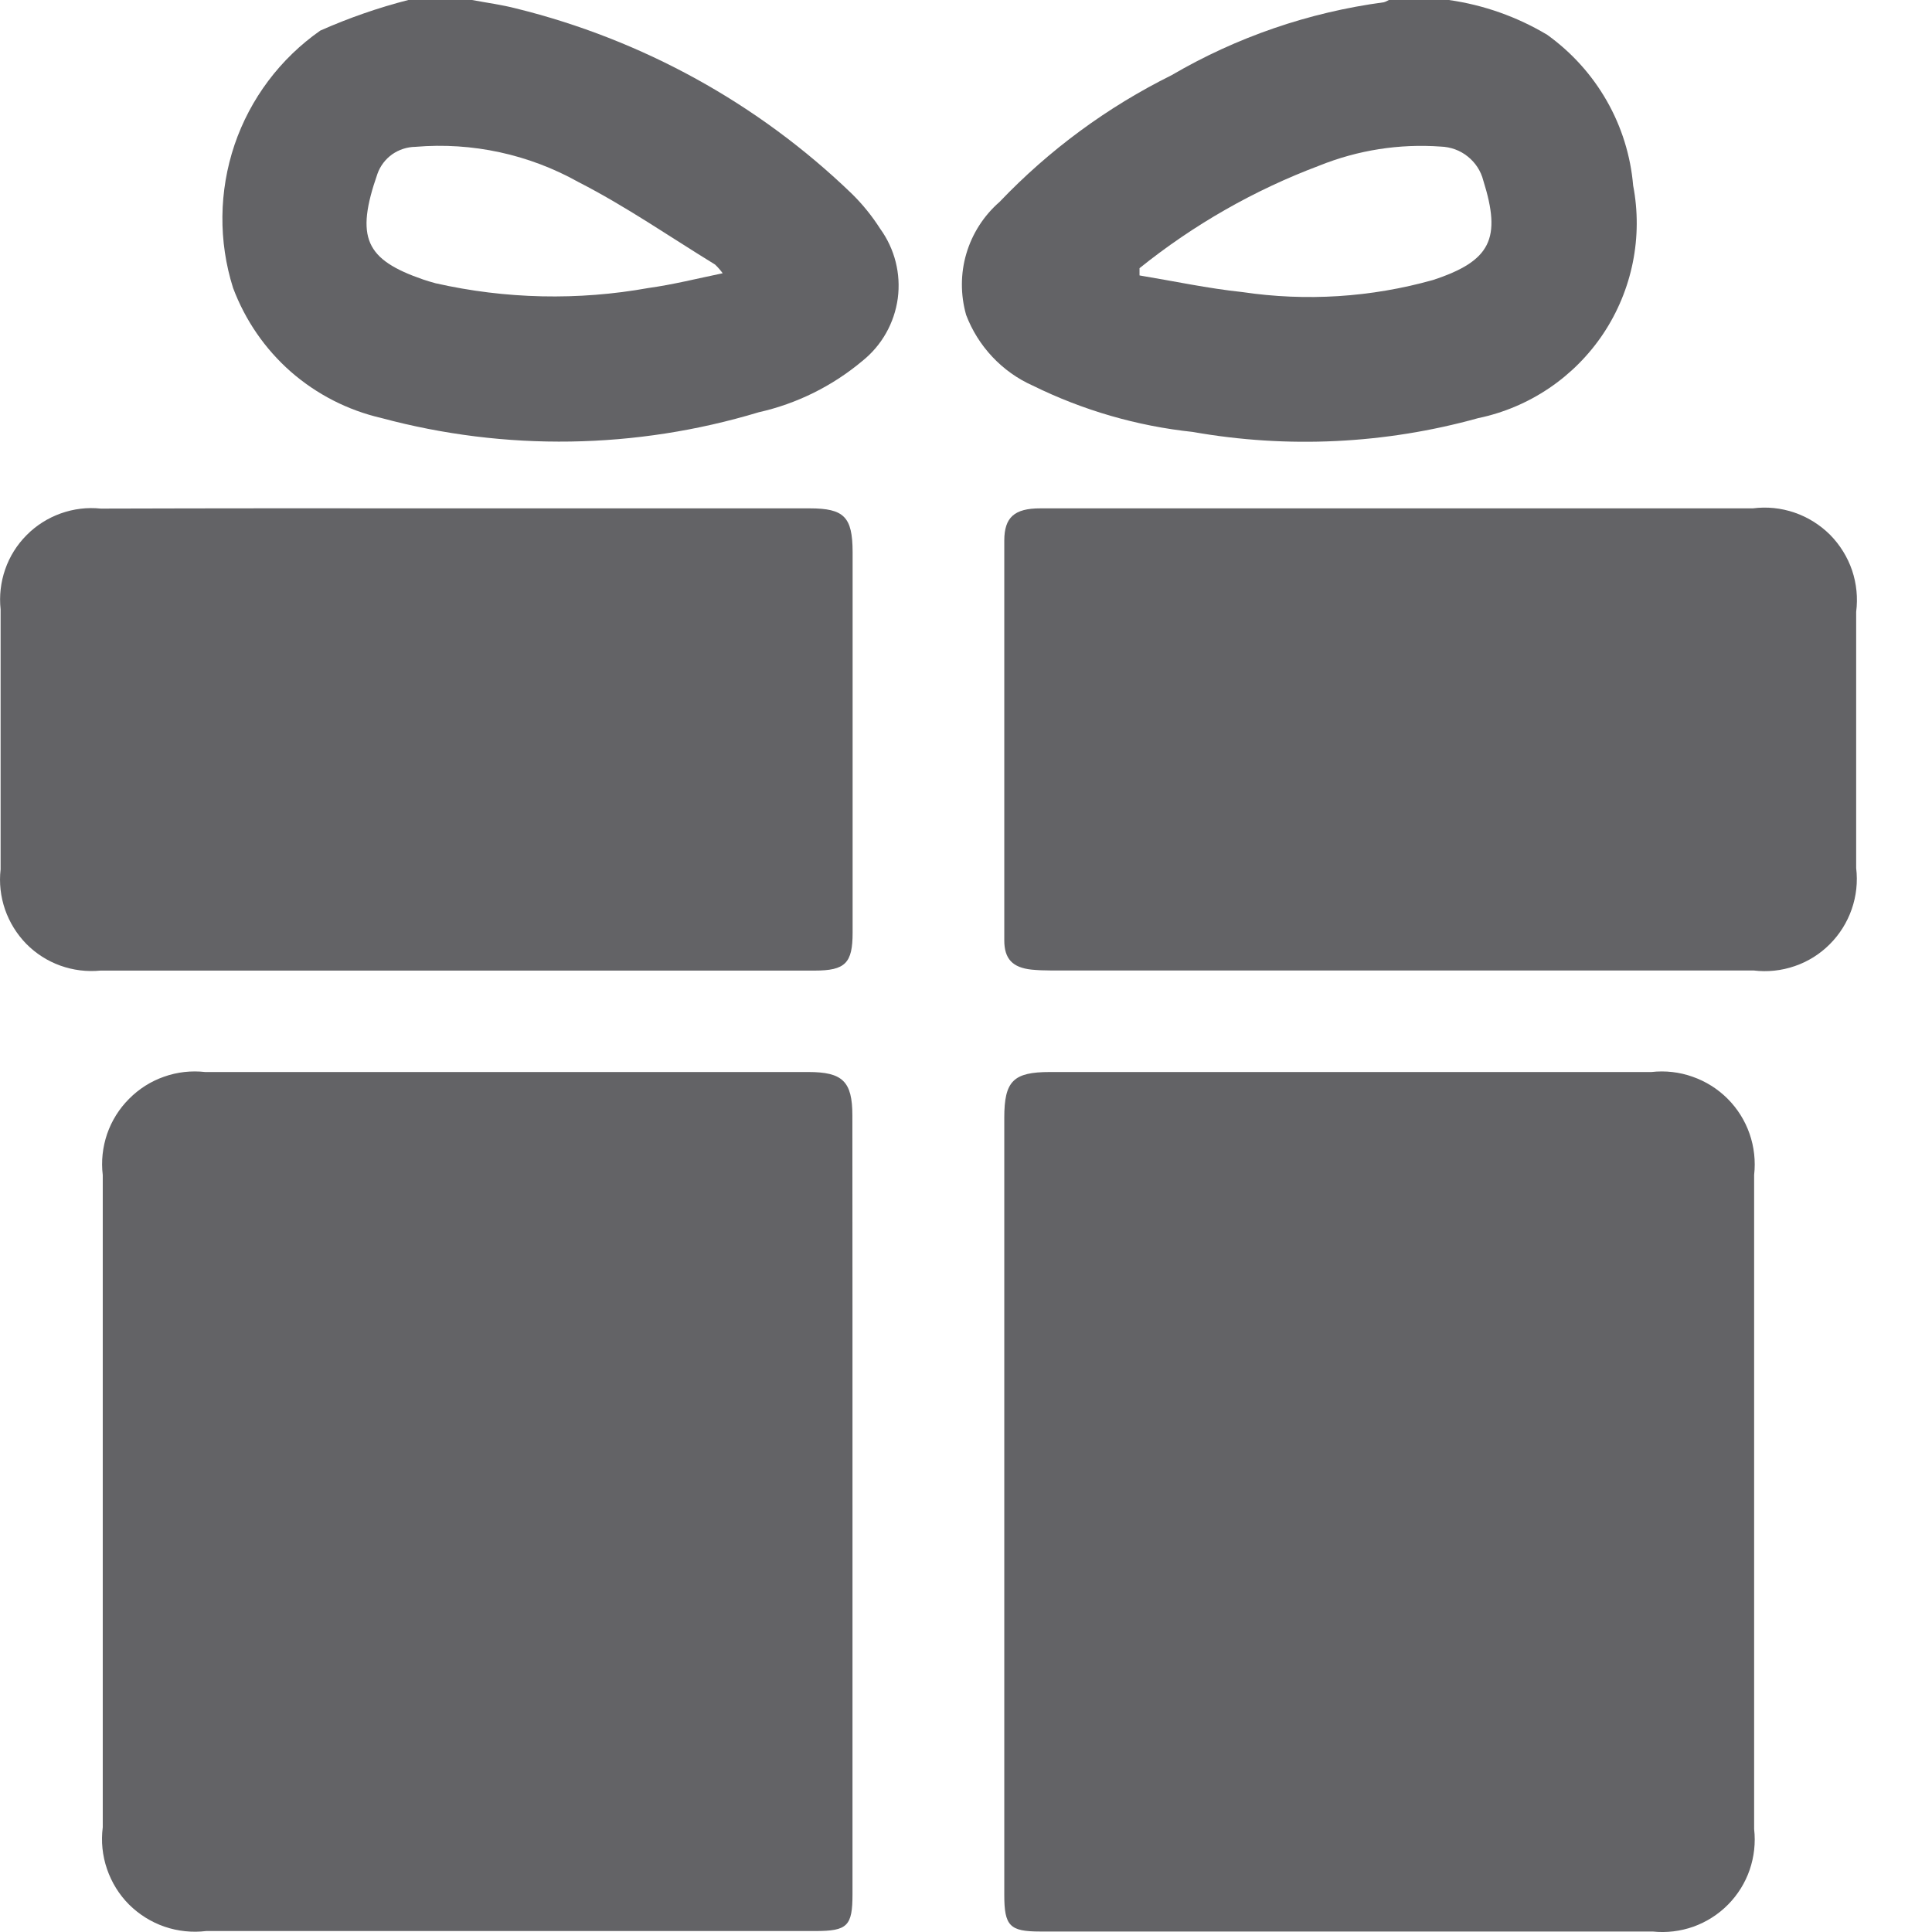 <svg width="16" height="16" viewBox="0 0 16 16" fill="none" xmlns="http://www.w3.org/2000/svg">
<path d="M3.909 0C4.031 0.023 4.154 0.039 4.274 0.07C5.319 0.328 6.278 0.856 7.053 1.603C7.143 1.691 7.222 1.789 7.289 1.894C7.41 2.061 7.462 2.267 7.435 2.471C7.407 2.675 7.303 2.86 7.142 2.989C6.894 3.197 6.6 3.343 6.284 3.414C5.267 3.721 4.185 3.738 3.159 3.462C2.881 3.398 2.623 3.266 2.408 3.078C2.194 2.89 2.03 2.651 1.93 2.384C1.808 1.998 1.813 1.583 1.942 1.2C2.072 0.817 2.321 0.485 2.653 0.253C2.888 0.149 3.132 0.064 3.381 0H3.909ZM5.985 2.263C5.966 2.237 5.945 2.213 5.922 2.191C5.547 1.961 5.182 1.708 4.791 1.508C4.38 1.278 3.91 1.176 3.44 1.216C3.371 1.217 3.304 1.239 3.248 1.278C3.192 1.318 3.149 1.374 3.126 1.439C2.941 1.969 3.026 2.15 3.505 2.315C3.539 2.326 3.573 2.337 3.608 2.346C4.188 2.477 4.787 2.49 5.371 2.385C5.573 2.357 5.768 2.308 5.985 2.263Z" fill="#636366"/>
<path d="M11.999 0C12.287 0.041 12.564 0.139 12.813 0.288C13.015 0.433 13.183 0.619 13.306 0.834C13.429 1.049 13.504 1.289 13.525 1.536C13.607 1.961 13.518 2.402 13.278 2.763C13.038 3.123 12.665 3.375 12.241 3.463C11.471 3.677 10.664 3.716 9.877 3.577C9.416 3.528 8.968 3.398 8.552 3.193C8.426 3.137 8.313 3.056 8.218 2.955C8.124 2.855 8.05 2.737 8.001 2.608C7.954 2.442 7.954 2.265 8.003 2.1C8.052 1.934 8.148 1.785 8.278 1.672C8.688 1.242 9.17 0.887 9.702 0.623C10.242 0.307 10.839 0.102 11.459 0.019C11.474 0.015 11.488 0.008 11.502 0H11.999ZM9.437 2.221V2.281C9.721 2.328 10.004 2.389 10.29 2.419C10.817 2.497 11.354 2.463 11.867 2.319C12.348 2.161 12.435 1.975 12.284 1.495C12.264 1.416 12.219 1.347 12.155 1.296C12.092 1.245 12.014 1.217 11.933 1.214C11.589 1.189 11.245 1.243 10.925 1.372C10.387 1.574 9.885 1.861 9.437 2.221Z" fill="#636366"/>
<path d="M7.06 12.47C7.06 13.543 7.06 14.615 7.06 15.687C7.06 15.951 7.018 15.992 6.752 15.992H1.708C1.592 16.006 1.474 15.994 1.363 15.956C1.252 15.918 1.152 15.855 1.069 15.773C0.986 15.69 0.924 15.589 0.886 15.478C0.848 15.367 0.836 15.25 0.851 15.133C0.851 13.332 0.851 11.532 0.851 9.731C0.837 9.616 0.85 9.5 0.887 9.391C0.925 9.281 0.987 9.182 1.069 9.1C1.15 9.018 1.249 8.955 1.358 8.917C1.467 8.878 1.584 8.865 1.699 8.878C3.364 8.878 5.03 8.878 6.695 8.878C6.978 8.878 7.059 8.956 7.059 9.238C7.06 10.316 7.06 11.393 7.06 12.47Z" fill="#636366"/>
<path d="M8.317 12.473C8.317 11.401 8.317 10.329 8.317 9.257C8.317 8.953 8.391 8.878 8.695 8.878C10.355 8.878 12.016 8.878 13.676 8.878C13.791 8.865 13.908 8.878 14.017 8.917C14.126 8.955 14.225 9.017 14.307 9.099C14.389 9.181 14.451 9.28 14.489 9.389C14.527 9.498 14.54 9.615 14.527 9.73C14.527 11.536 14.527 13.342 14.527 15.148C14.54 15.261 14.527 15.377 14.49 15.485C14.453 15.593 14.391 15.692 14.311 15.773C14.23 15.855 14.132 15.917 14.024 15.956C13.916 15.994 13.801 16.008 13.687 15.996H8.613C8.362 15.996 8.317 15.95 8.317 15.692C8.317 14.618 8.317 13.545 8.317 12.473Z" fill="#636366"/>
<path d="M3.755 4.21H6.705C6.991 4.21 7.06 4.281 7.061 4.571C7.061 5.622 7.061 6.673 7.061 7.724C7.061 7.976 7.001 8.038 6.746 8.038C4.775 8.038 2.803 8.038 0.832 8.038C0.719 8.049 0.606 8.035 0.5 7.997C0.394 7.959 0.297 7.897 0.218 7.817C0.139 7.736 0.079 7.639 0.042 7.533C0.005 7.426 -0.008 7.312 0.005 7.2C0.005 6.482 0.005 5.765 0.005 5.047C-0.007 4.935 0.006 4.821 0.043 4.715C0.08 4.608 0.141 4.511 0.221 4.431C0.3 4.351 0.397 4.29 0.503 4.252C0.609 4.214 0.723 4.2 0.835 4.212C1.808 4.209 2.782 4.209 3.755 4.21Z" fill="#636366"/>
<path d="M11.629 4.21H14.517C14.633 4.195 14.75 4.207 14.861 4.245C14.972 4.283 15.072 4.346 15.155 4.428C15.237 4.511 15.3 4.612 15.338 4.723C15.375 4.833 15.387 4.951 15.372 5.067C15.372 5.774 15.372 6.482 15.372 7.189C15.386 7.304 15.373 7.421 15.335 7.53C15.297 7.639 15.235 7.738 15.153 7.82C15.071 7.902 14.972 7.964 14.863 8.001C14.753 8.039 14.637 8.051 14.522 8.037C12.583 8.037 10.643 8.037 8.7 8.037C8.648 8.037 8.595 8.035 8.543 8.03C8.386 8.013 8.317 7.942 8.317 7.787C8.317 6.687 8.317 5.584 8.317 4.478C8.317 4.283 8.402 4.21 8.615 4.21L11.629 4.21Z" fill="#636366"/>
</svg>
